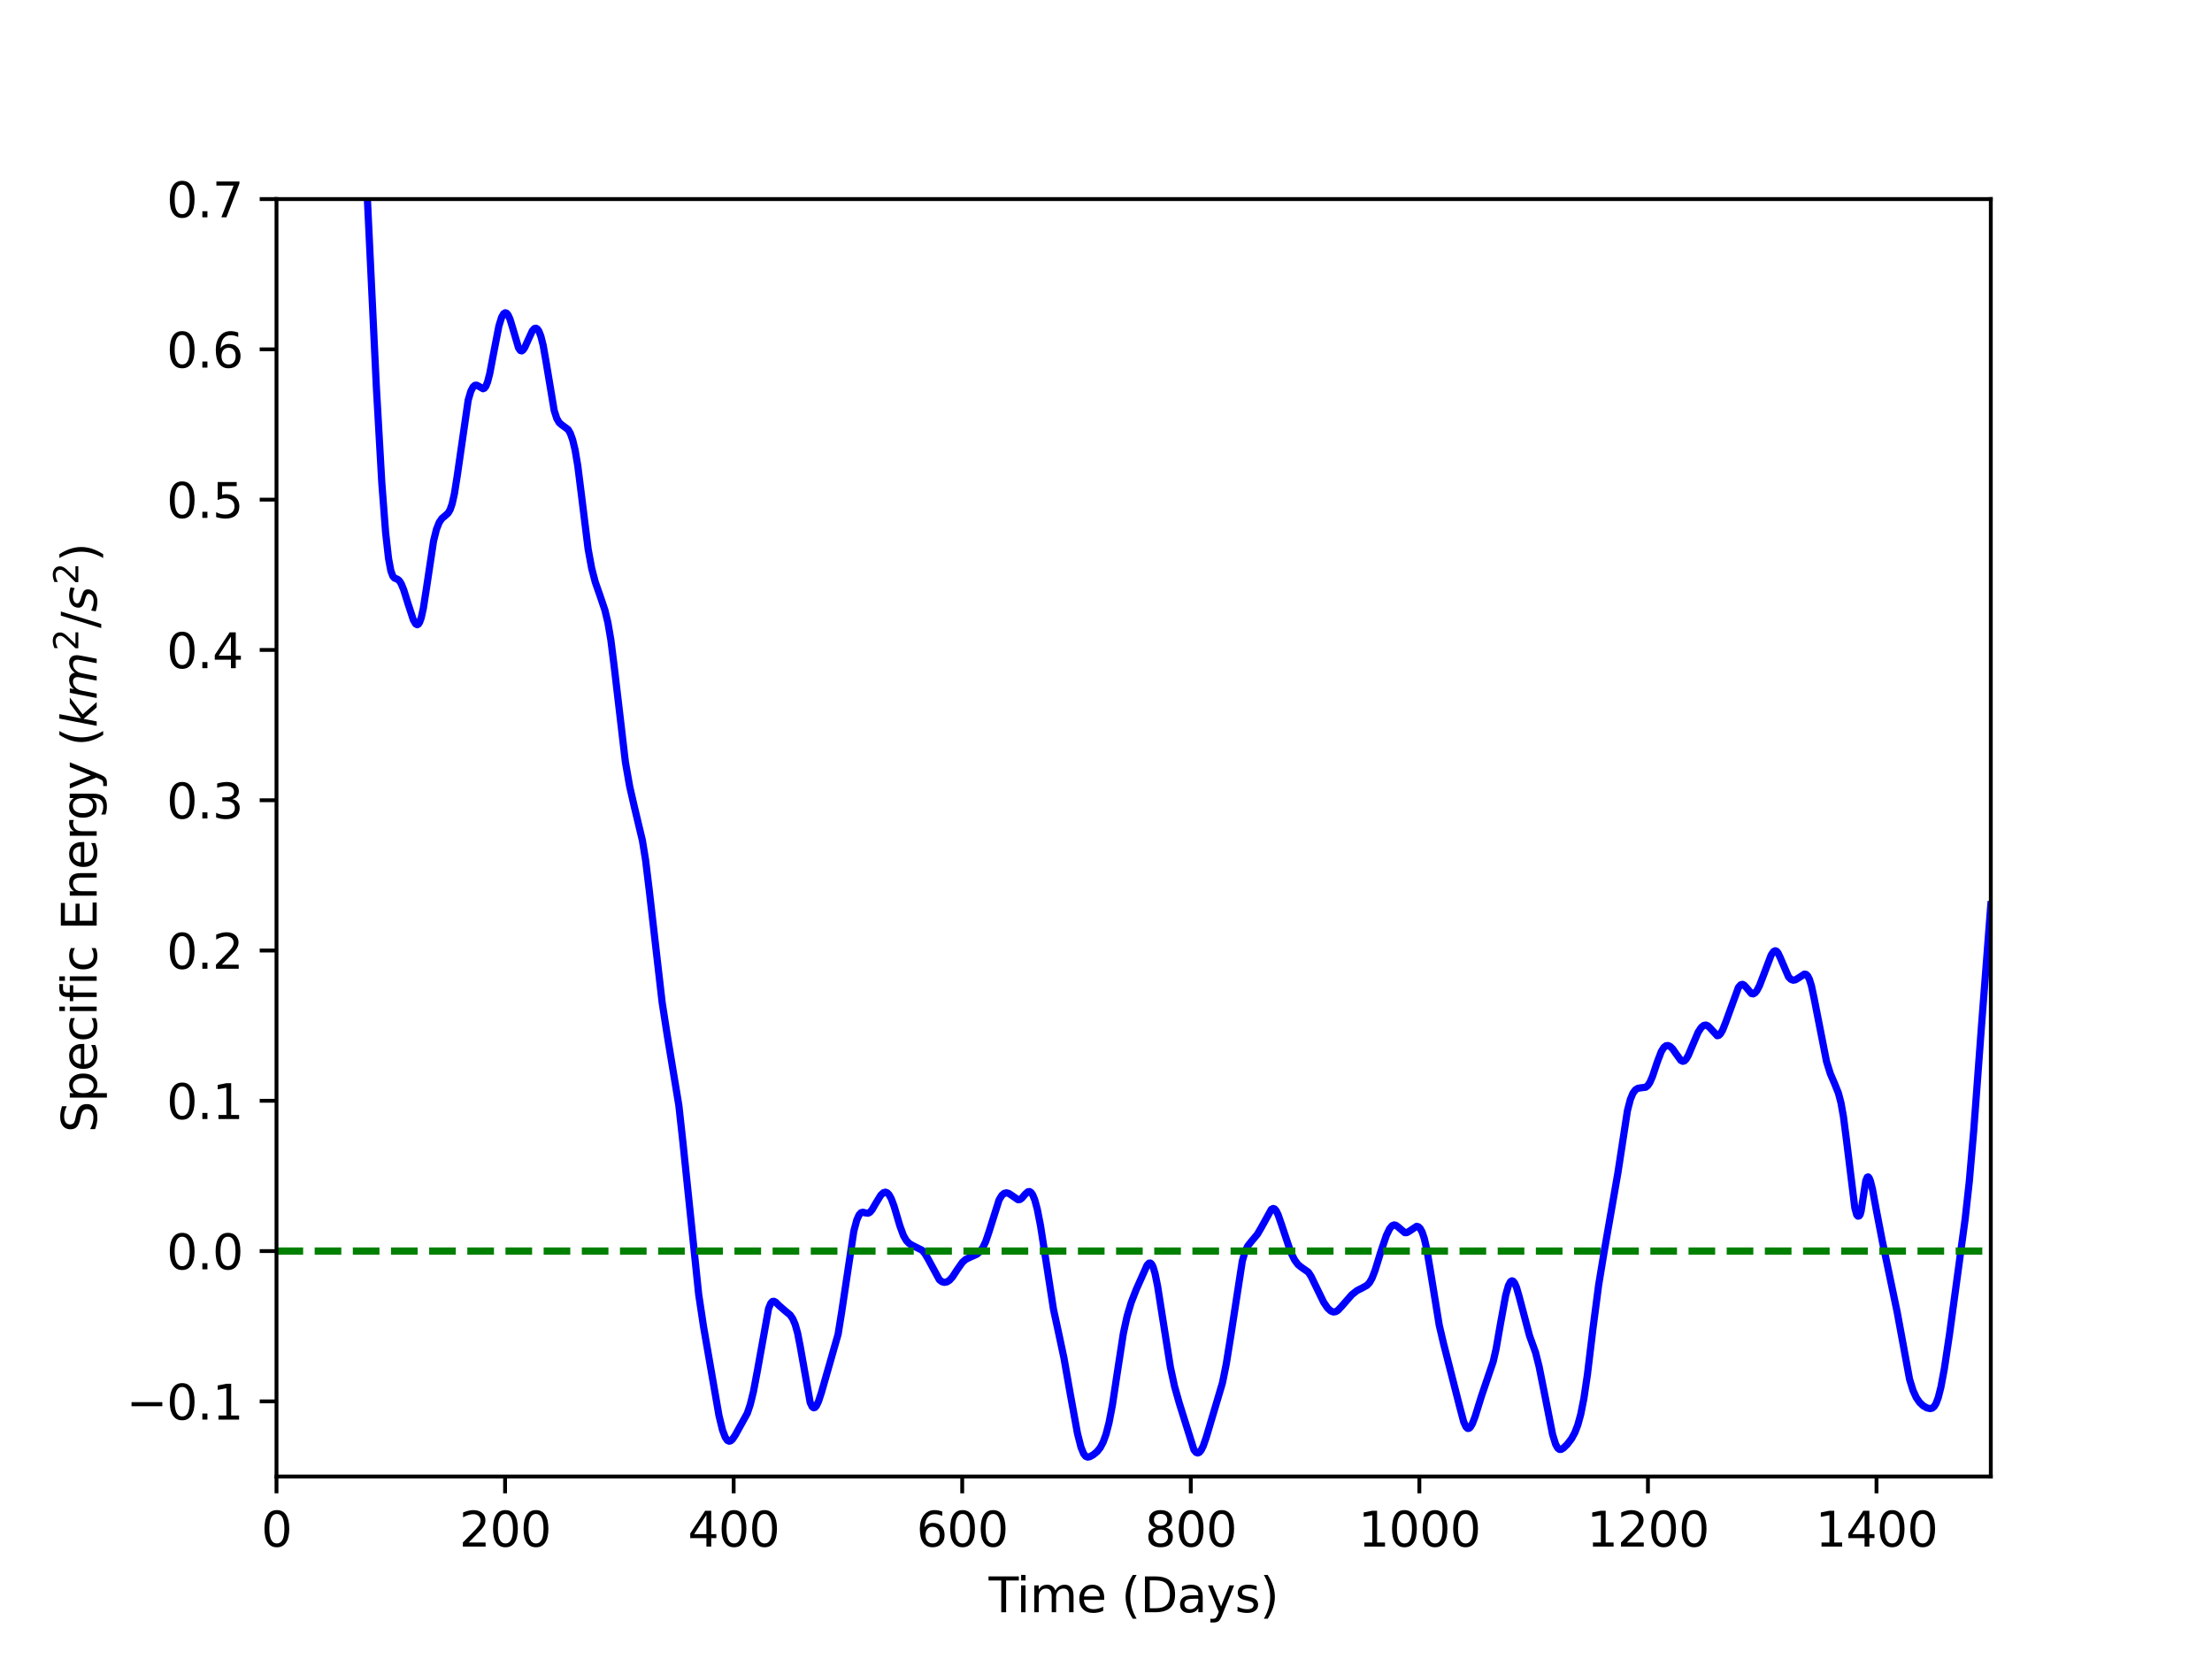 <?xml version="1.0" encoding="utf-8" standalone="no"?>
<!DOCTYPE svg PUBLIC "-//W3C//DTD SVG 1.1//EN"
  "http://www.w3.org/Graphics/SVG/1.1/DTD/svg11.dtd">
<svg xmlns:xlink="http://www.w3.org/1999/xlink" width="460.8pt" height="345.6pt" viewBox="0 0 460.8 345.6" xmlns="http://www.w3.org/2000/svg" version="1.1">
 <defs>
  <style type="text/css">*{stroke-linejoin: round; stroke-linecap: butt}</style>
 </defs>
 <g id="figure_1">
  <g id="patch_1">
   <path d="M 0 345.6 
L 460.8 345.6 
L 460.8 0 
L 0 0 
z
" style="fill: #ffffff"/>
  </g>
  <g id="axes_1">
   <g id="patch_2">
    <path d="M 57.6 307.584 
L 414.72 307.584 
L 414.72 41.472 
L 57.6 41.472 
z
" style="fill: #ffffff"/>
   </g>
   <g id="matplotlib.axis_1">
    <g id="xtick_1">
     <g id="line2d_1">
      <defs>
       <path id="m646221a063" d="M 0 0 
L 0 3.5 
" style="stroke: #000000; stroke-width: 0.8"/>
      </defs>
      <g>
       <use xlink:href="#m646221a063" x="57.6" y="307.584" style="stroke: #000000; stroke-width: 0.8"/>
      </g>
     </g>
     <g id="text_1">
      <!-- 0 -->
      <g transform="translate(54.419 322.182) scale(0.1 -0.1)">
       <defs>
        <path id="DejaVuSans-30" d="M 2034 4250 
Q 1547 4250 1301 3770 
Q 1056 3291 1056 2328 
Q 1056 1369 1301 889 
Q 1547 409 2034 409 
Q 2525 409 2770 889 
Q 3016 1369 3016 2328 
Q 3016 3291 2770 3770 
Q 2525 4250 2034 4250 
z
M 2034 4750 
Q 2819 4750 3233 4129 
Q 3647 3509 3647 2328 
Q 3647 1150 3233 529 
Q 2819 -91 2034 -91 
Q 1250 -91 836 529 
Q 422 1150 422 2328 
Q 422 3509 836 4129 
Q 1250 4750 2034 4750 
z
" transform="scale(0.016)"/>
       </defs>
       <use xlink:href="#DejaVuSans-30"/>
      </g>
     </g>
    </g>
    <g id="xtick_2">
     <g id="line2d_2">
      <g>
       <use xlink:href="#m646221a063" x="105.216" y="307.584" style="stroke: #000000; stroke-width: 0.8"/>
      </g>
     </g>
     <g id="text_2">
      <!-- 200 -->
      <g transform="translate(95.672 322.182) scale(0.1 -0.1)">
       <defs>
        <path id="DejaVuSans-32" d="M 1228 531 
L 3431 531 
L 3431 0 
L 469 0 
L 469 531 
Q 828 903 1448 1529 
Q 2069 2156 2228 2338 
Q 2531 2678 2651 2914 
Q 2772 3150 2772 3378 
Q 2772 3750 2511 3984 
Q 2250 4219 1831 4219 
Q 1534 4219 1204 4116 
Q 875 4013 500 3803 
L 500 4441 
Q 881 4594 1212 4672 
Q 1544 4750 1819 4750 
Q 2544 4750 2975 4387 
Q 3406 4025 3406 3419 
Q 3406 3131 3298 2873 
Q 3191 2616 2906 2266 
Q 2828 2175 2409 1742 
Q 1991 1309 1228 531 
z
" transform="scale(0.016)"/>
       </defs>
       <use xlink:href="#DejaVuSans-32"/>
       <use xlink:href="#DejaVuSans-30" x="63.623"/>
       <use xlink:href="#DejaVuSans-30" x="127.246"/>
      </g>
     </g>
    </g>
    <g id="xtick_3">
     <g id="line2d_3">
      <g>
       <use xlink:href="#m646221a063" x="152.832" y="307.584" style="stroke: #000000; stroke-width: 0.8"/>
      </g>
     </g>
     <g id="text_3">
      <!-- 400 -->
      <g transform="translate(143.288 322.182) scale(0.1 -0.1)">
       <defs>
        <path id="DejaVuSans-34" d="M 2419 4116 
L 825 1625 
L 2419 1625 
L 2419 4116 
z
M 2253 4666 
L 3047 4666 
L 3047 1625 
L 3713 1625 
L 3713 1100 
L 3047 1100 
L 3047 0 
L 2419 0 
L 2419 1100 
L 313 1100 
L 313 1709 
L 2253 4666 
z
" transform="scale(0.016)"/>
       </defs>
       <use xlink:href="#DejaVuSans-34"/>
       <use xlink:href="#DejaVuSans-30" x="63.623"/>
       <use xlink:href="#DejaVuSans-30" x="127.246"/>
      </g>
     </g>
    </g>
    <g id="xtick_4">
     <g id="line2d_4">
      <g>
       <use xlink:href="#m646221a063" x="200.448" y="307.584" style="stroke: #000000; stroke-width: 0.8"/>
      </g>
     </g>
     <g id="text_4">
      <!-- 600 -->
      <g transform="translate(190.904 322.182) scale(0.1 -0.1)">
       <defs>
        <path id="DejaVuSans-36" d="M 2113 2584 
Q 1688 2584 1439 2293 
Q 1191 2003 1191 1497 
Q 1191 994 1439 701 
Q 1688 409 2113 409 
Q 2538 409 2786 701 
Q 3034 994 3034 1497 
Q 3034 2003 2786 2293 
Q 2538 2584 2113 2584 
z
M 3366 4563 
L 3366 3988 
Q 3128 4100 2886 4159 
Q 2644 4219 2406 4219 
Q 1781 4219 1451 3797 
Q 1122 3375 1075 2522 
Q 1259 2794 1537 2939 
Q 1816 3084 2150 3084 
Q 2853 3084 3261 2657 
Q 3669 2231 3669 1497 
Q 3669 778 3244 343 
Q 2819 -91 2113 -91 
Q 1303 -91 875 529 
Q 447 1150 447 2328 
Q 447 3434 972 4092 
Q 1497 4750 2381 4750 
Q 2619 4750 2861 4703 
Q 3103 4656 3366 4563 
z
" transform="scale(0.016)"/>
       </defs>
       <use xlink:href="#DejaVuSans-36"/>
       <use xlink:href="#DejaVuSans-30" x="63.623"/>
       <use xlink:href="#DejaVuSans-30" x="127.246"/>
      </g>
     </g>
    </g>
    <g id="xtick_5">
     <g id="line2d_5">
      <g>
       <use xlink:href="#m646221a063" x="248.064" y="307.584" style="stroke: #000000; stroke-width: 0.8"/>
      </g>
     </g>
     <g id="text_5">
      <!-- 800 -->
      <g transform="translate(238.52 322.182) scale(0.1 -0.1)">
       <defs>
        <path id="DejaVuSans-38" d="M 2034 2216 
Q 1584 2216 1326 1975 
Q 1069 1734 1069 1313 
Q 1069 891 1326 650 
Q 1584 409 2034 409 
Q 2484 409 2743 651 
Q 3003 894 3003 1313 
Q 3003 1734 2745 1975 
Q 2488 2216 2034 2216 
z
M 1403 2484 
Q 997 2584 770 2862 
Q 544 3141 544 3541 
Q 544 4100 942 4425 
Q 1341 4750 2034 4750 
Q 2731 4750 3128 4425 
Q 3525 4100 3525 3541 
Q 3525 3141 3298 2862 
Q 3072 2584 2669 2484 
Q 3125 2378 3379 2068 
Q 3634 1759 3634 1313 
Q 3634 634 3220 271 
Q 2806 -91 2034 -91 
Q 1263 -91 848 271 
Q 434 634 434 1313 
Q 434 1759 690 2068 
Q 947 2378 1403 2484 
z
M 1172 3481 
Q 1172 3119 1398 2916 
Q 1625 2713 2034 2713 
Q 2441 2713 2670 2916 
Q 2900 3119 2900 3481 
Q 2900 3844 2670 4047 
Q 2441 4250 2034 4250 
Q 1625 4250 1398 4047 
Q 1172 3844 1172 3481 
z
" transform="scale(0.016)"/>
       </defs>
       <use xlink:href="#DejaVuSans-38"/>
       <use xlink:href="#DejaVuSans-30" x="63.623"/>
       <use xlink:href="#DejaVuSans-30" x="127.246"/>
      </g>
     </g>
    </g>
    <g id="xtick_6">
     <g id="line2d_6">
      <g>
       <use xlink:href="#m646221a063" x="295.68" y="307.584" style="stroke: #000000; stroke-width: 0.8"/>
      </g>
     </g>
     <g id="text_6">
      <!-- 1000 -->
      <g transform="translate(282.955 322.182) scale(0.1 -0.1)">
       <defs>
        <path id="DejaVuSans-31" d="M 794 531 
L 1825 531 
L 1825 4091 
L 703 3866 
L 703 4441 
L 1819 4666 
L 2450 4666 
L 2450 531 
L 3481 531 
L 3481 0 
L 794 0 
L 794 531 
z
" transform="scale(0.016)"/>
       </defs>
       <use xlink:href="#DejaVuSans-31"/>
       <use xlink:href="#DejaVuSans-30" x="63.623"/>
       <use xlink:href="#DejaVuSans-30" x="127.246"/>
       <use xlink:href="#DejaVuSans-30" x="190.869"/>
      </g>
     </g>
    </g>
    <g id="xtick_7">
     <g id="line2d_7">
      <g>
       <use xlink:href="#m646221a063" x="343.296" y="307.584" style="stroke: #000000; stroke-width: 0.8"/>
      </g>
     </g>
     <g id="text_7">
      <!-- 1200 -->
      <g transform="translate(330.571 322.182) scale(0.1 -0.1)">
       <use xlink:href="#DejaVuSans-31"/>
       <use xlink:href="#DejaVuSans-32" x="63.623"/>
       <use xlink:href="#DejaVuSans-30" x="127.246"/>
       <use xlink:href="#DejaVuSans-30" x="190.869"/>
      </g>
     </g>
    </g>
    <g id="xtick_8">
     <g id="line2d_8">
      <g>
       <use xlink:href="#m646221a063" x="390.912" y="307.584" style="stroke: #000000; stroke-width: 0.8"/>
      </g>
     </g>
     <g id="text_8">
      <!-- 1400 -->
      <g transform="translate(378.187 322.182) scale(0.1 -0.1)">
       <use xlink:href="#DejaVuSans-31"/>
       <use xlink:href="#DejaVuSans-34" x="63.623"/>
       <use xlink:href="#DejaVuSans-30" x="127.246"/>
       <use xlink:href="#DejaVuSans-30" x="190.869"/>
      </g>
     </g>
    </g>
    <g id="text_9">
     <!-- Time (Days) -->
     <g transform="translate(205.958 335.861) scale(0.1 -0.1)">
      <defs>
       <path id="DejaVuSans-54" d="M -19 4666 
L 3928 4666 
L 3928 4134 
L 2272 4134 
L 2272 0 
L 1638 0 
L 1638 4134 
L -19 4134 
L -19 4666 
z
" transform="scale(0.016)"/>
       <path id="DejaVuSans-69" d="M 603 3500 
L 1178 3500 
L 1178 0 
L 603 0 
L 603 3500 
z
M 603 4863 
L 1178 4863 
L 1178 4134 
L 603 4134 
L 603 4863 
z
" transform="scale(0.016)"/>
       <path id="DejaVuSans-6d" d="M 3328 2828 
Q 3544 3216 3844 3400 
Q 4144 3584 4550 3584 
Q 5097 3584 5394 3201 
Q 5691 2819 5691 2113 
L 5691 0 
L 5113 0 
L 5113 2094 
Q 5113 2597 4934 2840 
Q 4756 3084 4391 3084 
Q 3944 3084 3684 2787 
Q 3425 2491 3425 1978 
L 3425 0 
L 2847 0 
L 2847 2094 
Q 2847 2600 2669 2842 
Q 2491 3084 2119 3084 
Q 1678 3084 1418 2786 
Q 1159 2488 1159 1978 
L 1159 0 
L 581 0 
L 581 3500 
L 1159 3500 
L 1159 2956 
Q 1356 3278 1631 3431 
Q 1906 3584 2284 3584 
Q 2666 3584 2933 3390 
Q 3200 3197 3328 2828 
z
" transform="scale(0.016)"/>
       <path id="DejaVuSans-65" d="M 3597 1894 
L 3597 1613 
L 953 1613 
Q 991 1019 1311 708 
Q 1631 397 2203 397 
Q 2534 397 2845 478 
Q 3156 559 3463 722 
L 3463 178 
Q 3153 47 2828 -22 
Q 2503 -91 2169 -91 
Q 1331 -91 842 396 
Q 353 884 353 1716 
Q 353 2575 817 3079 
Q 1281 3584 2069 3584 
Q 2775 3584 3186 3129 
Q 3597 2675 3597 1894 
z
M 3022 2063 
Q 3016 2534 2758 2815 
Q 2500 3097 2075 3097 
Q 1594 3097 1305 2825 
Q 1016 2553 972 2059 
L 3022 2063 
z
" transform="scale(0.016)"/>
       <path id="DejaVuSans-20" transform="scale(0.016)"/>
       <path id="DejaVuSans-28" d="M 1984 4856 
Q 1566 4138 1362 3434 
Q 1159 2731 1159 2009 
Q 1159 1288 1364 580 
Q 1569 -128 1984 -844 
L 1484 -844 
Q 1016 -109 783 600 
Q 550 1309 550 2009 
Q 550 2706 781 3412 
Q 1013 4119 1484 4856 
L 1984 4856 
z
" transform="scale(0.016)"/>
       <path id="DejaVuSans-44" d="M 1259 4147 
L 1259 519 
L 2022 519 
Q 2988 519 3436 956 
Q 3884 1394 3884 2338 
Q 3884 3275 3436 3711 
Q 2988 4147 2022 4147 
L 1259 4147 
z
M 628 4666 
L 1925 4666 
Q 3281 4666 3915 4102 
Q 4550 3538 4550 2338 
Q 4550 1131 3912 565 
Q 3275 0 1925 0 
L 628 0 
L 628 4666 
z
" transform="scale(0.016)"/>
       <path id="DejaVuSans-61" d="M 2194 1759 
Q 1497 1759 1228 1600 
Q 959 1441 959 1056 
Q 959 750 1161 570 
Q 1363 391 1709 391 
Q 2188 391 2477 730 
Q 2766 1069 2766 1631 
L 2766 1759 
L 2194 1759 
z
M 3341 1997 
L 3341 0 
L 2766 0 
L 2766 531 
Q 2569 213 2275 61 
Q 1981 -91 1556 -91 
Q 1019 -91 701 211 
Q 384 513 384 1019 
Q 384 1609 779 1909 
Q 1175 2209 1959 2209 
L 2766 2209 
L 2766 2266 
Q 2766 2663 2505 2880 
Q 2244 3097 1772 3097 
Q 1472 3097 1187 3025 
Q 903 2953 641 2809 
L 641 3341 
Q 956 3463 1253 3523 
Q 1550 3584 1831 3584 
Q 2591 3584 2966 3190 
Q 3341 2797 3341 1997 
z
" transform="scale(0.016)"/>
       <path id="DejaVuSans-79" d="M 2059 -325 
Q 1816 -950 1584 -1140 
Q 1353 -1331 966 -1331 
L 506 -1331 
L 506 -850 
L 844 -850 
Q 1081 -850 1212 -737 
Q 1344 -625 1503 -206 
L 1606 56 
L 191 3500 
L 800 3500 
L 1894 763 
L 2988 3500 
L 3597 3500 
L 2059 -325 
z
" transform="scale(0.016)"/>
       <path id="DejaVuSans-73" d="M 2834 3397 
L 2834 2853 
Q 2591 2978 2328 3040 
Q 2066 3103 1784 3103 
Q 1356 3103 1142 2972 
Q 928 2841 928 2578 
Q 928 2378 1081 2264 
Q 1234 2150 1697 2047 
L 1894 2003 
Q 2506 1872 2764 1633 
Q 3022 1394 3022 966 
Q 3022 478 2636 193 
Q 2250 -91 1575 -91 
Q 1294 -91 989 -36 
Q 684 19 347 128 
L 347 722 
Q 666 556 975 473 
Q 1284 391 1588 391 
Q 1994 391 2212 530 
Q 2431 669 2431 922 
Q 2431 1156 2273 1281 
Q 2116 1406 1581 1522 
L 1381 1569 
Q 847 1681 609 1914 
Q 372 2147 372 2553 
Q 372 3047 722 3315 
Q 1072 3584 1716 3584 
Q 2034 3584 2315 3537 
Q 2597 3491 2834 3397 
z
" transform="scale(0.016)"/>
       <path id="DejaVuSans-29" d="M 513 4856 
L 1013 4856 
Q 1481 4119 1714 3412 
Q 1947 2706 1947 2009 
Q 1947 1309 1714 600 
Q 1481 -109 1013 -844 
L 513 -844 
Q 928 -128 1133 580 
Q 1338 1288 1338 2009 
Q 1338 2731 1133 3434 
Q 928 4138 513 4856 
z
" transform="scale(0.016)"/>
      </defs>
      <use xlink:href="#DejaVuSans-54"/>
      <use xlink:href="#DejaVuSans-69" x="57.959"/>
      <use xlink:href="#DejaVuSans-6d" x="85.742"/>
      <use xlink:href="#DejaVuSans-65" x="183.154"/>
      <use xlink:href="#DejaVuSans-20" x="244.678"/>
      <use xlink:href="#DejaVuSans-28" x="276.465"/>
      <use xlink:href="#DejaVuSans-44" x="315.479"/>
      <use xlink:href="#DejaVuSans-61" x="392.48"/>
      <use xlink:href="#DejaVuSans-79" x="453.76"/>
      <use xlink:href="#DejaVuSans-73" x="512.939"/>
      <use xlink:href="#DejaVuSans-29" x="565.039"/>
     </g>
    </g>
   </g>
   <g id="matplotlib.axis_2">
    <g id="ytick_1">
     <g id="line2d_9">
      <defs>
       <path id="mc9a3a69302" d="M 0 0 
L -3.5 0 
" style="stroke: #000000; stroke-width: 0.8"/>
      </defs>
      <g>
       <use xlink:href="#mc9a3a69302" x="57.6" y="291.93" style="stroke: #000000; stroke-width: 0.8"/>
      </g>
     </g>
     <g id="text_10">
      <!-- −0.1 -->
      <g transform="translate(26.317 295.73) scale(0.1 -0.1)">
       <defs>
        <path id="DejaVuSans-2212" d="M 678 2272 
L 4684 2272 
L 4684 1741 
L 678 1741 
L 678 2272 
z
" transform="scale(0.016)"/>
        <path id="DejaVuSans-2e" d="M 684 794 
L 1344 794 
L 1344 0 
L 684 0 
L 684 794 
z
" transform="scale(0.016)"/>
       </defs>
       <use xlink:href="#DejaVuSans-2212"/>
       <use xlink:href="#DejaVuSans-30" x="83.789"/>
       <use xlink:href="#DejaVuSans-2e" x="147.412"/>
       <use xlink:href="#DejaVuSans-31" x="179.199"/>
      </g>
     </g>
    </g>
    <g id="ytick_2">
     <g id="line2d_10">
      <g>
       <use xlink:href="#mc9a3a69302" x="57.6" y="260.623" style="stroke: #000000; stroke-width: 0.8"/>
      </g>
     </g>
     <g id="text_11">
      <!-- 0.0 -->
      <g transform="translate(34.697 264.422) scale(0.1 -0.1)">
       <use xlink:href="#DejaVuSans-30"/>
       <use xlink:href="#DejaVuSans-2e" x="63.623"/>
       <use xlink:href="#DejaVuSans-30" x="95.41"/>
      </g>
     </g>
    </g>
    <g id="ytick_3">
     <g id="line2d_11">
      <g>
       <use xlink:href="#mc9a3a69302" x="57.6" y="229.316" style="stroke: #000000; stroke-width: 0.8"/>
      </g>
     </g>
     <g id="text_12">
      <!-- 0.1 -->
      <g transform="translate(34.697 233.115) scale(0.1 -0.1)">
       <use xlink:href="#DejaVuSans-30"/>
       <use xlink:href="#DejaVuSans-2e" x="63.623"/>
       <use xlink:href="#DejaVuSans-31" x="95.41"/>
      </g>
     </g>
    </g>
    <g id="ytick_4">
     <g id="line2d_12">
      <g>
       <use xlink:href="#mc9a3a69302" x="57.6" y="198.008" style="stroke: #000000; stroke-width: 0.8"/>
      </g>
     </g>
     <g id="text_13">
      <!-- 0.2 -->
      <g transform="translate(34.697 201.808) scale(0.1 -0.1)">
       <use xlink:href="#DejaVuSans-30"/>
       <use xlink:href="#DejaVuSans-2e" x="63.623"/>
       <use xlink:href="#DejaVuSans-32" x="95.41"/>
      </g>
     </g>
    </g>
    <g id="ytick_5">
     <g id="line2d_13">
      <g>
       <use xlink:href="#mc9a3a69302" x="57.6" y="166.701" style="stroke: #000000; stroke-width: 0.8"/>
      </g>
     </g>
     <g id="text_14">
      <!-- 0.3 -->
      <g transform="translate(34.697 170.5) scale(0.1 -0.1)">
       <defs>
        <path id="DejaVuSans-33" d="M 2597 2516 
Q 3050 2419 3304 2112 
Q 3559 1806 3559 1356 
Q 3559 666 3084 287 
Q 2609 -91 1734 -91 
Q 1441 -91 1130 -33 
Q 819 25 488 141 
L 488 750 
Q 750 597 1062 519 
Q 1375 441 1716 441 
Q 2309 441 2620 675 
Q 2931 909 2931 1356 
Q 2931 1769 2642 2001 
Q 2353 2234 1838 2234 
L 1294 2234 
L 1294 2753 
L 1863 2753 
Q 2328 2753 2575 2939 
Q 2822 3125 2822 3475 
Q 2822 3834 2567 4026 
Q 2313 4219 1838 4219 
Q 1578 4219 1281 4162 
Q 984 4106 628 3988 
L 628 4550 
Q 988 4650 1302 4700 
Q 1616 4750 1894 4750 
Q 2613 4750 3031 4423 
Q 3450 4097 3450 3541 
Q 3450 3153 3228 2886 
Q 3006 2619 2597 2516 
z
" transform="scale(0.016)"/>
       </defs>
       <use xlink:href="#DejaVuSans-30"/>
       <use xlink:href="#DejaVuSans-2e" x="63.623"/>
       <use xlink:href="#DejaVuSans-33" x="95.41"/>
      </g>
     </g>
    </g>
    <g id="ytick_6">
     <g id="line2d_14">
      <g>
       <use xlink:href="#mc9a3a69302" x="57.6" y="135.394" style="stroke: #000000; stroke-width: 0.8"/>
      </g>
     </g>
     <g id="text_15">
      <!-- 0.4 -->
      <g transform="translate(34.697 139.193) scale(0.1 -0.1)">
       <use xlink:href="#DejaVuSans-30"/>
       <use xlink:href="#DejaVuSans-2e" x="63.623"/>
       <use xlink:href="#DejaVuSans-34" x="95.41"/>
      </g>
     </g>
    </g>
    <g id="ytick_7">
     <g id="line2d_15">
      <g>
       <use xlink:href="#mc9a3a69302" x="57.6" y="104.087" style="stroke: #000000; stroke-width: 0.8"/>
      </g>
     </g>
     <g id="text_16">
      <!-- 0.5 -->
      <g transform="translate(34.697 107.886) scale(0.1 -0.1)">
       <defs>
        <path id="DejaVuSans-35" d="M 691 4666 
L 3169 4666 
L 3169 4134 
L 1269 4134 
L 1269 2991 
Q 1406 3038 1543 3061 
Q 1681 3084 1819 3084 
Q 2600 3084 3056 2656 
Q 3513 2228 3513 1497 
Q 3513 744 3044 326 
Q 2575 -91 1722 -91 
Q 1428 -91 1123 -41 
Q 819 9 494 109 
L 494 744 
Q 775 591 1075 516 
Q 1375 441 1709 441 
Q 2250 441 2565 725 
Q 2881 1009 2881 1497 
Q 2881 1984 2565 2268 
Q 2250 2553 1709 2553 
Q 1456 2553 1204 2497 
Q 953 2441 691 2322 
L 691 4666 
z
" transform="scale(0.016)"/>
       </defs>
       <use xlink:href="#DejaVuSans-30"/>
       <use xlink:href="#DejaVuSans-2e" x="63.623"/>
       <use xlink:href="#DejaVuSans-35" x="95.41"/>
      </g>
     </g>
    </g>
    <g id="ytick_8">
     <g id="line2d_16">
      <g>
       <use xlink:href="#mc9a3a69302" x="57.6" y="72.779" style="stroke: #000000; stroke-width: 0.8"/>
      </g>
     </g>
     <g id="text_17">
      <!-- 0.6 -->
      <g transform="translate(34.697 76.579) scale(0.1 -0.1)">
       <use xlink:href="#DejaVuSans-30"/>
       <use xlink:href="#DejaVuSans-2e" x="63.623"/>
       <use xlink:href="#DejaVuSans-36" x="95.41"/>
      </g>
     </g>
    </g>
    <g id="ytick_9">
     <g id="line2d_17">
      <g>
       <use xlink:href="#mc9a3a69302" x="57.6" y="41.472" style="stroke: #000000; stroke-width: 0.8"/>
      </g>
     </g>
     <g id="text_18">
      <!-- 0.7 -->
      <g transform="translate(34.697 45.271) scale(0.1 -0.1)">
       <defs>
        <path id="DejaVuSans-37" d="M 525 4666 
L 3525 4666 
L 3525 4397 
L 1831 0 
L 1172 0 
L 2766 4134 
L 525 4134 
L 525 4666 
z
" transform="scale(0.016)"/>
       </defs>
       <use xlink:href="#DejaVuSans-30"/>
       <use xlink:href="#DejaVuSans-2e" x="63.623"/>
       <use xlink:href="#DejaVuSans-37" x="95.41"/>
      </g>
     </g>
    </g>
    <g id="text_19">
     <!-- Specific Energy $(km^2/s^2)$ -->
     <g transform="translate(20.217 235.928) rotate(-90) scale(0.1 -0.1)">
      <defs>
       <path id="DejaVuSans-53" d="M 3425 4513 
L 3425 3897 
Q 3066 4069 2747 4153 
Q 2428 4238 2131 4238 
Q 1616 4238 1336 4038 
Q 1056 3838 1056 3469 
Q 1056 3159 1242 3001 
Q 1428 2844 1947 2747 
L 2328 2669 
Q 3034 2534 3370 2195 
Q 3706 1856 3706 1288 
Q 3706 609 3251 259 
Q 2797 -91 1919 -91 
Q 1588 -91 1214 -16 
Q 841 59 441 206 
L 441 856 
Q 825 641 1194 531 
Q 1563 422 1919 422 
Q 2459 422 2753 634 
Q 3047 847 3047 1241 
Q 3047 1584 2836 1778 
Q 2625 1972 2144 2069 
L 1759 2144 
Q 1053 2284 737 2584 
Q 422 2884 422 3419 
Q 422 4038 858 4394 
Q 1294 4750 2059 4750 
Q 2388 4750 2728 4690 
Q 3069 4631 3425 4513 
z
" transform="scale(0.016)"/>
       <path id="DejaVuSans-70" d="M 1159 525 
L 1159 -1331 
L 581 -1331 
L 581 3500 
L 1159 3500 
L 1159 2969 
Q 1341 3281 1617 3432 
Q 1894 3584 2278 3584 
Q 2916 3584 3314 3078 
Q 3713 2572 3713 1747 
Q 3713 922 3314 415 
Q 2916 -91 2278 -91 
Q 1894 -91 1617 61 
Q 1341 213 1159 525 
z
M 3116 1747 
Q 3116 2381 2855 2742 
Q 2594 3103 2138 3103 
Q 1681 3103 1420 2742 
Q 1159 2381 1159 1747 
Q 1159 1113 1420 752 
Q 1681 391 2138 391 
Q 2594 391 2855 752 
Q 3116 1113 3116 1747 
z
" transform="scale(0.016)"/>
       <path id="DejaVuSans-63" d="M 3122 3366 
L 3122 2828 
Q 2878 2963 2633 3030 
Q 2388 3097 2138 3097 
Q 1578 3097 1268 2742 
Q 959 2388 959 1747 
Q 959 1106 1268 751 
Q 1578 397 2138 397 
Q 2388 397 2633 464 
Q 2878 531 3122 666 
L 3122 134 
Q 2881 22 2623 -34 
Q 2366 -91 2075 -91 
Q 1284 -91 818 406 
Q 353 903 353 1747 
Q 353 2603 823 3093 
Q 1294 3584 2113 3584 
Q 2378 3584 2631 3529 
Q 2884 3475 3122 3366 
z
" transform="scale(0.016)"/>
       <path id="DejaVuSans-66" d="M 2375 4863 
L 2375 4384 
L 1825 4384 
Q 1516 4384 1395 4259 
Q 1275 4134 1275 3809 
L 1275 3500 
L 2222 3500 
L 2222 3053 
L 1275 3053 
L 1275 0 
L 697 0 
L 697 3053 
L 147 3053 
L 147 3500 
L 697 3500 
L 697 3744 
Q 697 4328 969 4595 
Q 1241 4863 1831 4863 
L 2375 4863 
z
" transform="scale(0.016)"/>
       <path id="DejaVuSans-45" d="M 628 4666 
L 3578 4666 
L 3578 4134 
L 1259 4134 
L 1259 2753 
L 3481 2753 
L 3481 2222 
L 1259 2222 
L 1259 531 
L 3634 531 
L 3634 0 
L 628 0 
L 628 4666 
z
" transform="scale(0.016)"/>
       <path id="DejaVuSans-6e" d="M 3513 2113 
L 3513 0 
L 2938 0 
L 2938 2094 
Q 2938 2591 2744 2837 
Q 2550 3084 2163 3084 
Q 1697 3084 1428 2787 
Q 1159 2491 1159 1978 
L 1159 0 
L 581 0 
L 581 3500 
L 1159 3500 
L 1159 2956 
Q 1366 3272 1645 3428 
Q 1925 3584 2291 3584 
Q 2894 3584 3203 3211 
Q 3513 2838 3513 2113 
z
" transform="scale(0.016)"/>
       <path id="DejaVuSans-72" d="M 2631 2963 
Q 2534 3019 2420 3045 
Q 2306 3072 2169 3072 
Q 1681 3072 1420 2755 
Q 1159 2438 1159 1844 
L 1159 0 
L 581 0 
L 581 3500 
L 1159 3500 
L 1159 2956 
Q 1341 3275 1631 3429 
Q 1922 3584 2338 3584 
Q 2397 3584 2469 3576 
Q 2541 3569 2628 3553 
L 2631 2963 
z
" transform="scale(0.016)"/>
       <path id="DejaVuSans-67" d="M 2906 1791 
Q 2906 2416 2648 2759 
Q 2391 3103 1925 3103 
Q 1463 3103 1205 2759 
Q 947 2416 947 1791 
Q 947 1169 1205 825 
Q 1463 481 1925 481 
Q 2391 481 2648 825 
Q 2906 1169 2906 1791 
z
M 3481 434 
Q 3481 -459 3084 -895 
Q 2688 -1331 1869 -1331 
Q 1566 -1331 1297 -1286 
Q 1028 -1241 775 -1147 
L 775 -588 
Q 1028 -725 1275 -790 
Q 1522 -856 1778 -856 
Q 2344 -856 2625 -561 
Q 2906 -266 2906 331 
L 2906 616 
Q 2728 306 2450 153 
Q 2172 0 1784 0 
Q 1141 0 747 490 
Q 353 981 353 1791 
Q 353 2603 747 3093 
Q 1141 3584 1784 3584 
Q 2172 3584 2450 3431 
Q 2728 3278 2906 2969 
L 2906 3500 
L 3481 3500 
L 3481 434 
z
" transform="scale(0.016)"/>
       <path id="DejaVuSans-Oblique-6b" d="M 1172 4863 
L 1747 4863 
L 1197 2028 
L 3169 3500 
L 3916 3500 
L 1716 1825 
L 3322 0 
L 2625 0 
L 1131 1709 
L 800 0 
L 225 0 
L 1172 4863 
z
" transform="scale(0.016)"/>
       <path id="DejaVuSans-Oblique-6d" d="M 5747 2113 
L 5338 0 
L 4763 0 
L 5166 2094 
Q 5191 2228 5203 2325 
Q 5216 2422 5216 2491 
Q 5216 2772 5059 2928 
Q 4903 3084 4622 3084 
Q 4203 3084 3875 2770 
Q 3547 2456 3450 1953 
L 3066 0 
L 2491 0 
L 2900 2094 
Q 2925 2209 2937 2307 
Q 2950 2406 2950 2484 
Q 2950 2769 2794 2926 
Q 2638 3084 2363 3084 
Q 1938 3084 1609 2770 
Q 1281 2456 1184 1953 
L 800 0 
L 225 0 
L 909 3500 
L 1484 3500 
L 1375 2956 
Q 1609 3263 1923 3423 
Q 2238 3584 2597 3584 
Q 2978 3584 3223 3384 
Q 3469 3184 3519 2828 
Q 3781 3197 4126 3390 
Q 4472 3584 4856 3584 
Q 5306 3584 5551 3325 
Q 5797 3066 5797 2591 
Q 5797 2488 5784 2364 
Q 5772 2241 5747 2113 
z
" transform="scale(0.016)"/>
       <path id="DejaVuSans-2f" d="M 1625 4666 
L 2156 4666 
L 531 -594 
L 0 -594 
L 1625 4666 
z
" transform="scale(0.016)"/>
       <path id="DejaVuSans-Oblique-73" d="M 3200 3397 
L 3091 2853 
Q 2863 2978 2609 3040 
Q 2356 3103 2088 3103 
Q 1634 3103 1373 2948 
Q 1113 2794 1113 2528 
Q 1113 2219 1719 2053 
Q 1766 2041 1788 2034 
L 1972 1978 
Q 2547 1819 2739 1644 
Q 2931 1469 2931 1166 
Q 2931 609 2489 259 
Q 2047 -91 1331 -91 
Q 1053 -91 747 -37 
Q 441 16 72 128 
L 184 722 
Q 500 559 806 475 
Q 1113 391 1394 391 
Q 1816 391 2080 572 
Q 2344 753 2344 1031 
Q 2344 1331 1650 1516 
L 1591 1531 
L 1394 1581 
Q 956 1697 753 1886 
Q 550 2075 550 2369 
Q 550 2928 970 3256 
Q 1391 3584 2113 3584 
Q 2397 3584 2667 3537 
Q 2938 3491 3200 3397 
z
" transform="scale(0.016)"/>
      </defs>
      <use xlink:href="#DejaVuSans-53" transform="translate(0 0.766)"/>
      <use xlink:href="#DejaVuSans-70" transform="translate(63.477 0.766)"/>
      <use xlink:href="#DejaVuSans-65" transform="translate(126.953 0.766)"/>
      <use xlink:href="#DejaVuSans-63" transform="translate(188.477 0.766)"/>
      <use xlink:href="#DejaVuSans-69" transform="translate(243.457 0.766)"/>
      <use xlink:href="#DejaVuSans-66" transform="translate(271.24 0.766)"/>
      <use xlink:href="#DejaVuSans-69" transform="translate(306.445 0.766)"/>
      <use xlink:href="#DejaVuSans-63" transform="translate(334.229 0.766)"/>
      <use xlink:href="#DejaVuSans-20" transform="translate(389.209 0.766)"/>
      <use xlink:href="#DejaVuSans-45" transform="translate(420.996 0.766)"/>
      <use xlink:href="#DejaVuSans-6e" transform="translate(484.18 0.766)"/>
      <use xlink:href="#DejaVuSans-65" transform="translate(547.559 0.766)"/>
      <use xlink:href="#DejaVuSans-72" transform="translate(609.082 0.766)"/>
      <use xlink:href="#DejaVuSans-67" transform="translate(650.195 0.766)"/>
      <use xlink:href="#DejaVuSans-79" transform="translate(713.672 0.766)"/>
      <use xlink:href="#DejaVuSans-20" transform="translate(772.852 0.766)"/>
      <use xlink:href="#DejaVuSans-28" transform="translate(804.639 0.766)"/>
      <use xlink:href="#DejaVuSans-Oblique-6b" transform="translate(843.652 0.766)"/>
      <use xlink:href="#DejaVuSans-Oblique-6d" transform="translate(901.562 0.766)"/>
      <use xlink:href="#DejaVuSans-32" transform="translate(1003.625 39.047) scale(0.7)"/>
      <use xlink:href="#DejaVuSans-2f" transform="translate(1050.895 0.766)"/>
      <use xlink:href="#DejaVuSans-Oblique-73" transform="translate(1084.586 0.766)"/>
      <use xlink:href="#DejaVuSans-32" transform="translate(1141.336 39.047) scale(0.7)"/>
      <use xlink:href="#DejaVuSans-29" transform="translate(1188.606 0.766)"/>
     </g>
    </g>
   </g>
   <g id="line2d_18">
    <path d="M 74.654 -1 
L 75.545 20.723 
L 78.402 80.624 
L 79.533 100.508 
L 80.327 110.907 
L 80.942 116.353 
L 81.428 118.93 
L 81.835 120.031 
L 82.192 120.428 
L 82.767 120.65 
L 83.164 120.951 
L 83.571 121.579 
L 84.096 122.857 
L 84.989 125.728 
L 86.1 129.116 
L 86.586 129.963 
L 86.904 130.141 
L 87.142 130.035 
L 87.41 129.64 
L 87.747 128.7 
L 88.183 126.743 
L 88.788 122.872 
L 90.316 112.701 
L 90.931 110.244 
L 91.497 108.826 
L 92.042 108.02 
L 92.687 107.481 
L 93.362 106.873 
L 93.778 106.148 
L 94.195 104.936 
L 94.671 102.805 
L 95.266 99.016 
L 97.528 83.376 
L 98.084 81.497 
L 98.56 80.587 
L 98.947 80.263 
L 99.294 80.24 
L 99.71 80.454 
L 100.623 80.979 
L 100.911 80.861 
L 101.208 80.47 
L 101.565 79.591 
L 102.032 77.786 
L 102.766 73.904 
L 103.926 67.925 
L 104.492 66.102 
L 104.928 65.345 
L 105.256 65.155 
L 105.533 65.247 
L 105.841 65.615 
L 106.238 66.481 
L 106.793 68.303 
L 108.023 72.476 
L 108.41 73.023 
L 108.688 73.092 
L 108.956 72.921 
L 109.323 72.379 
L 109.938 70.991 
L 110.89 68.928 
L 111.337 68.44 
L 111.664 68.375 
L 111.952 68.549 
L 112.279 69.033 
L 112.676 70.056 
L 113.152 71.954 
L 113.757 75.373 
L 115.444 85.498 
L 115.979 87.16 
L 116.465 88.01 
L 116.971 88.468 
L 118.35 89.477 
L 118.806 90.275 
L 119.283 91.583 
L 119.798 93.707 
L 120.364 97.053 
L 121.098 102.91 
L 122.516 114.364 
L 123.251 118.366 
L 123.995 121.23 
L 124.947 123.953 
L 126.008 127.094 
L 126.643 129.74 
L 127.248 133.274 
L 127.933 138.718 
L 130.284 158.768 
L 131.177 163.851 
L 132.129 168.004 
L 133.825 175.091 
L 134.49 179.206 
L 135.254 185.485 
L 137.932 208.791 
L 139.013 215.76 
L 141.414 230.255 
L 142.247 237.805 
L 145.551 269.673 
L 146.553 276.332 
L 149.777 294.89 
L 150.511 297.909 
L 151.086 299.424 
L 151.542 300.066 
L 151.9 300.232 
L 152.227 300.145 
L 152.614 299.791 
L 153.199 298.905 
L 155.679 294.405 
L 156.294 292.589 
L 156.959 289.88 
L 157.792 285.467 
L 160.103 272.611 
L 160.56 271.492 
L 160.917 271.12 
L 161.234 271.085 
L 161.611 271.291 
L 162.345 272.017 
L 163.337 272.888 
L 164.617 273.948 
L 165.153 274.745 
L 165.649 275.904 
L 166.155 277.7 
L 166.72 280.603 
L 168.773 292.165 
L 169.19 293.04 
L 169.508 293.271 
L 169.765 293.202 
L 170.073 292.85 
L 170.49 291.985 
L 171.115 290.102 
L 174.596 277.931 
L 175.311 273.464 
L 177.86 256.491 
L 178.485 254.145 
L 178.981 253.05 
L 179.388 252.624 
L 179.765 252.533 
L 180.31 252.675 
L 180.846 252.73 
L 181.223 252.531 
L 181.669 252.009 
L 182.423 250.706 
L 183.485 248.978 
L 184.04 248.464 
L 184.457 248.352 
L 184.824 248.487 
L 185.211 248.887 
L 185.667 249.71 
L 186.252 251.272 
L 187.453 255.337 
L 188.207 257.392 
L 188.812 258.433 
L 189.427 259.062 
L 190.161 259.485 
L 192.066 260.431 
L 192.661 261.116 
L 193.335 262.257 
L 195.686 266.595 
L 196.252 267.019 
L 196.768 267.144 
L 197.274 267.04 
L 197.809 266.69 
L 198.424 266.003 
L 199.377 264.542 
L 200.468 262.986 
L 201.172 262.356 
L 201.936 261.979 
L 203.503 261.281 
L 204.168 260.687 
L 204.763 259.85 
L 205.348 258.618 
L 206.023 256.625 
L 208.126 249.96 
L 208.701 249.017 
L 209.197 248.597 
L 209.654 248.49 
L 210.14 248.611 
L 210.765 249.018 
L 212.064 249.917 
L 212.461 249.884 
L 212.858 249.612 
L 213.552 248.793 
L 214.128 248.273 
L 214.475 248.225 
L 214.782 248.409 
L 215.13 248.903 
L 215.556 249.948 
L 216.082 251.889 
L 216.756 255.318 
L 217.729 261.567 
L 219.465 272.786 
L 220.417 277.158 
L 221.647 282.931 
L 222.976 290.5 
L 224.464 298.641 
L 225.198 301.507 
L 225.744 302.84 
L 226.18 303.385 
L 226.567 303.54 
L 227.014 303.462 
L 227.728 303.074 
L 228.561 302.384 
L 229.216 301.549 
L 229.811 300.416 
L 230.406 298.781 
L 231.031 296.372 
L 231.736 292.699 
L 232.678 286.448 
L 234.017 277.752 
L 234.801 274.166 
L 235.634 271.369 
L 236.676 268.682 
L 238.948 263.579 
L 239.374 263.134 
L 239.652 263.118 
L 239.91 263.343 
L 240.217 263.95 
L 240.614 265.28 
L 241.16 267.977 
L 242.092 273.917 
L 243.818 284.825 
L 244.681 288.826 
L 245.693 292.392 
L 248.719 302.022 
L 249.175 302.568 
L 249.522 302.681 
L 249.84 302.551 
L 250.197 302.14 
L 250.653 301.235 
L 251.288 299.408 
L 254.661 288.074 
L 255.454 284.139 
L 256.417 278.137 
L 258.797 262.699 
L 259.373 260.717 
L 259.918 259.588 
L 260.583 258.74 
L 261.952 257.101 
L 262.835 255.575 
L 264.839 251.949 
L 265.216 251.748 
L 265.503 251.832 
L 265.821 252.182 
L 266.247 253.034 
L 266.922 254.972 
L 268.896 260.874 
L 269.69 262.474 
L 270.394 263.424 
L 271.068 263.975 
L 272.547 265.009 
L 273.122 265.883 
L 274.005 267.706 
L 275.741 271.282 
L 276.584 272.514 
L 277.239 273.108 
L 277.764 273.308 
L 278.231 273.252 
L 278.717 272.958 
L 279.372 272.267 
L 281.633 269.686 
L 282.715 268.844 
L 283.786 268.303 
L 284.768 267.757 
L 285.304 267.18 
L 285.82 266.273 
L 286.444 264.672 
L 287.615 260.883 
L 288.796 257.388 
L 289.49 255.951 
L 290.006 255.341 
L 290.412 255.172 
L 290.799 255.257 
L 291.276 255.615 
L 292.644 256.786 
L 293.051 256.781 
L 293.508 256.536 
L 295.115 255.461 
L 295.492 255.573 
L 295.859 255.934 
L 296.255 256.664 
L 296.712 258.019 
L 297.247 260.373 
L 297.981 264.742 
L 299.817 276.05 
L 300.7 279.822 
L 304.052 292.945 
L 304.906 296.177 
L 305.392 297.249 
L 305.739 297.564 
L 306.017 297.548 
L 306.314 297.287 
L 306.711 296.604 
L 307.296 295.088 
L 308.586 290.924 
L 309.885 287.099 
L 311.056 283.673 
L 311.661 281.02 
L 312.534 276 
L 313.655 269.853 
L 314.23 267.815 
L 314.657 267.006 
L 314.964 266.816 
L 315.222 266.908 
L 315.52 267.285 
L 315.917 268.2 
L 316.462 270.085 
L 318.625 278.255 
L 319.885 281.753 
L 320.629 284.705 
L 321.611 289.617 
L 323.436 298.842 
L 324.061 300.858 
L 324.517 301.681 
L 324.884 301.944 
L 325.232 301.93 
L 325.688 301.66 
L 326.482 300.883 
L 327.374 299.721 
L 328.069 298.448 
L 328.694 296.822 
L 329.309 294.57 
L 329.954 291.31 
L 330.688 286.36 
L 331.868 276.545 
L 333.039 267.608 
L 334.16 260.833 
L 337.046 244.278 
L 339.02 231.397 
L 339.636 229.015 
L 340.181 227.718 
L 340.687 227.039 
L 341.183 226.721 
L 341.758 226.621 
L 342.83 226.487 
L 343.256 226.15 
L 343.703 225.486 
L 344.248 224.231 
L 345.24 221.243 
L 346.074 219.065 
L 346.619 218.197 
L 347.076 217.849 
L 347.482 217.804 
L 347.909 217.987 
L 348.425 218.476 
L 349.149 219.514 
L 350.141 220.883 
L 350.548 221.087 
L 350.875 221.009 
L 351.232 220.67 
L 351.698 219.88 
L 352.452 218.083 
L 353.752 215.027 
L 354.406 214.039 
L 354.922 213.619 
L 355.349 213.534 
L 355.756 213.685 
L 356.222 214.122 
L 357.73 215.758 
L 358.057 215.687 
L 358.404 215.359 
L 358.851 214.591 
L 359.476 213.017 
L 362.154 205.683 
L 362.63 205.157 
L 362.987 205.06 
L 363.315 205.204 
L 363.741 205.665 
L 364.862 206.982 
L 365.229 207.041 
L 365.576 206.862 
L 365.993 206.364 
L 366.539 205.32 
L 367.342 203.233 
L 368.959 198.969 
L 369.465 198.231 
L 369.812 198.061 
L 370.09 198.161 
L 370.407 198.541 
L 370.854 199.479 
L 372.58 203.503 
L 373.096 204.027 
L 373.552 204.194 
L 374.008 204.122 
L 374.574 203.786 
L 375.893 202.92 
L 376.25 202.989 
L 376.568 203.292 
L 376.925 203.979 
L 377.351 205.347 
L 377.927 208.042 
L 380.496 221.123 
L 381.29 223.658 
L 382.182 225.74 
L 382.976 227.721 
L 383.492 229.673 
L 384.018 232.594 
L 384.672 237.639 
L 386.398 251.648 
L 386.785 253.056 
L 387.043 253.345 
L 387.291 253.297 
L 387.49 253.041 
L 387.698 252.33 
L 388.015 250.245 
L 388.67 245.994 
L 388.978 245.24 
L 389.186 245.174 
L 389.374 245.376 
L 389.652 246.055 
L 390.079 247.767 
L 390.872 252.068 
L 392.122 258.55 
L 395.207 273.289 
L 397.796 287.311 
L 398.511 289.636 
L 399.185 291.119 
L 399.89 292.148 
L 400.634 292.851 
L 401.417 293.293 
L 402.082 293.438 
L 402.538 293.329 
L 402.925 293.001 
L 403.322 292.349 
L 403.778 291.126 
L 404.334 288.926 
L 405.048 285.092 
L 406.109 278.02 
L 409.373 253.977 
L 410.236 246.173 
L 411.159 235.574 
L 412.746 214.206 
L 414.69 188.943 
L 414.73 188.476 
L 414.73 188.476 
" clip-path="url(#pa9dce7f61d)" style="fill: none; stroke: #0000ff; stroke-width: 1.5; stroke-linecap: square"/>
   </g>
   <g id="line2d_19">
    <path d="M 57.6 260.623 
L 414.73 260.623 
L 414.73 260.623 
" clip-path="url(#pa9dce7f61d)" style="fill: none; stroke-dasharray: 5.55,2.4; stroke-dashoffset: 0; stroke: #008000; stroke-width: 1.5"/>
   </g>
   <g id="patch_3">
    <path d="M 57.6 307.584 
L 57.6 41.472 
" style="fill: none; stroke: #000000; stroke-width: 0.8; stroke-linejoin: miter; stroke-linecap: square"/>
   </g>
   <g id="patch_4">
    <path d="M 414.72 307.584 
L 414.72 41.472 
" style="fill: none; stroke: #000000; stroke-width: 0.8; stroke-linejoin: miter; stroke-linecap: square"/>
   </g>
   <g id="patch_5">
    <path d="M 57.6 307.584 
L 414.72 307.584 
" style="fill: none; stroke: #000000; stroke-width: 0.8; stroke-linejoin: miter; stroke-linecap: square"/>
   </g>
   <g id="patch_6">
    <path d="M 57.6 41.472 
L 414.72 41.472 
" style="fill: none; stroke: #000000; stroke-width: 0.8; stroke-linejoin: miter; stroke-linecap: square"/>
   </g>
  </g>
 </g>
 <defs>
  <clipPath id="pa9dce7f61d">
   <rect x="57.6" y="41.472" width="357.12" height="266.112"/>
  </clipPath>
 </defs>
</svg>
